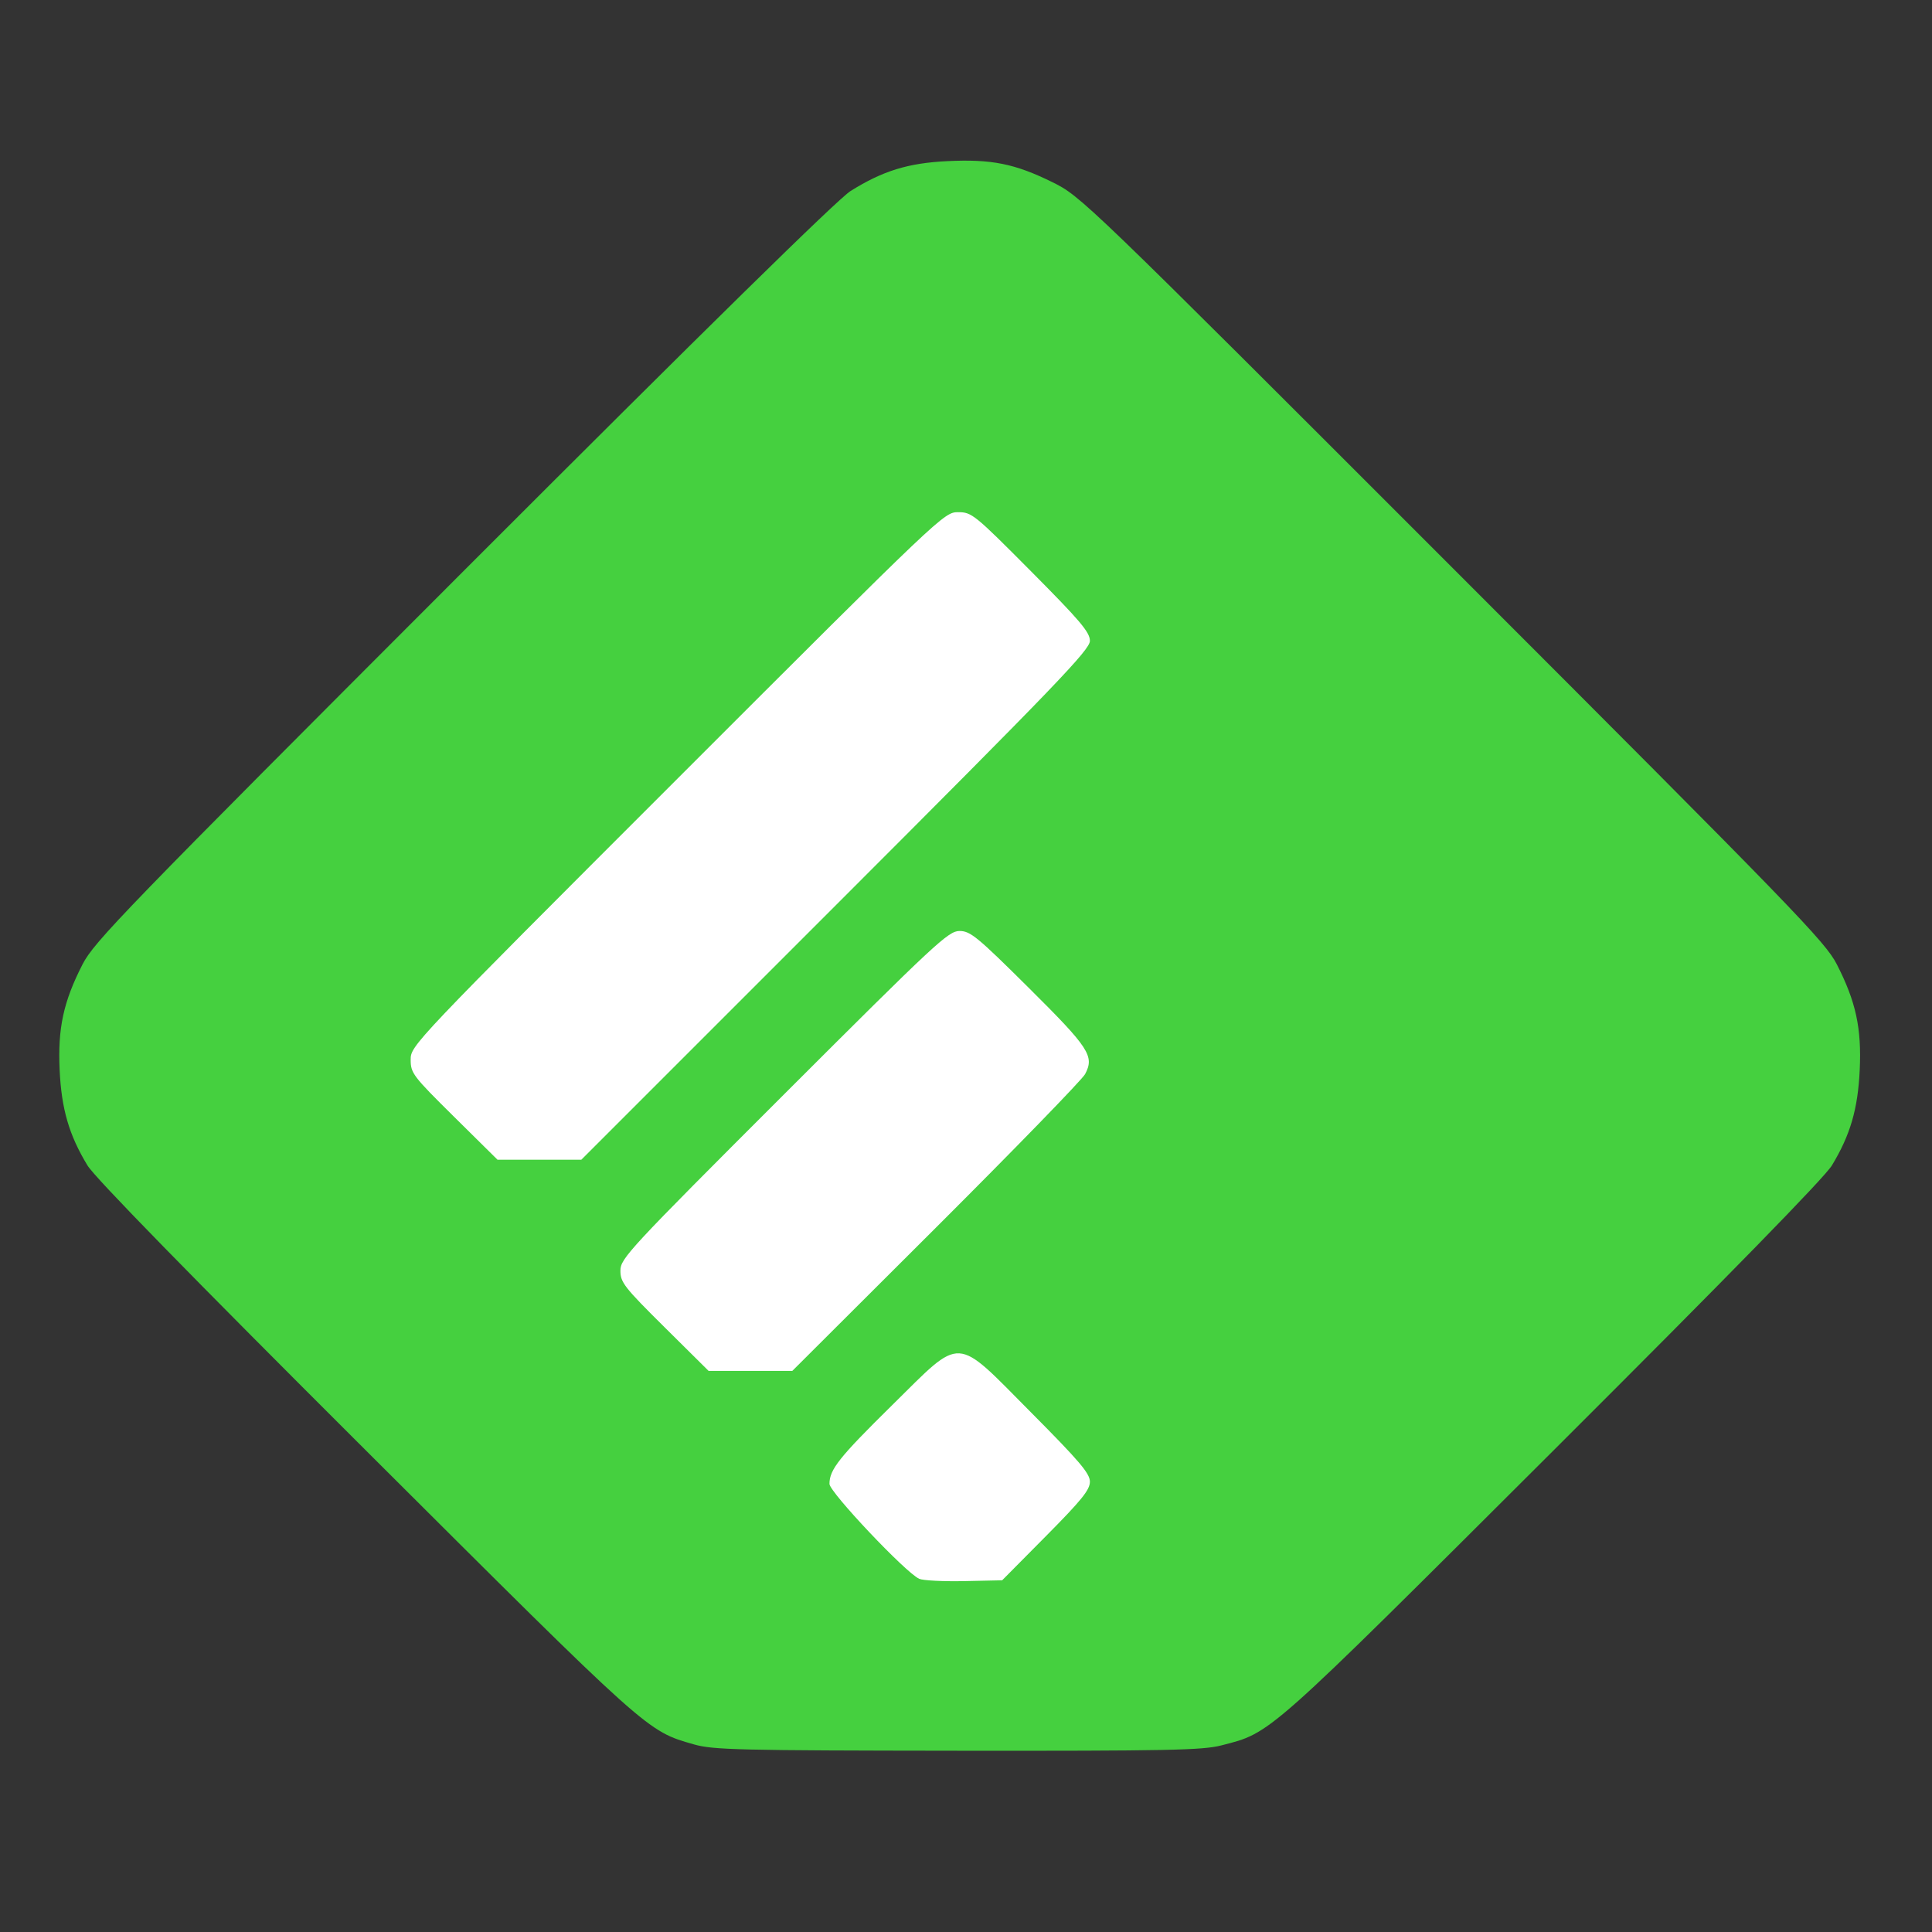 <?xml version="1.0" encoding="UTF-8" standalone="no"?>
<svg
   xmlns:dc="http://purl.org/dc/elements/1.1/"
   xmlns:cc="http://creativecommons.org/ns#"
   xmlns:rdf="http://www.w3.org/1999/02/22-rdf-syntax-ns#"
   xmlns:svg="http://www.w3.org/2000/svg"
   xmlns="http://www.w3.org/2000/svg"
   xmlns:sodipodi="http://sodipodi.sourceforge.net/DTD/sodipodi-0.dtd"
   xmlns:inkscape="http://www.inkscape.org/namespaces/inkscape"
   viewBox="0 0 512 512"
   height="512"
   width="512"
   version="1.1"
   id="svg2"
   inkscape:version="0.92.1 r15371"
   sodipodi:docname="feedly.svg">
  <rect x="0" y="0" width="512" height="512" fill="#333333" stroke="none"/>
  <sodipodi:namedview
     pagecolor="#ffffff"
     bordercolor="#666666"
     borderopacity="1"
     objecttolerance="10"
     gridtolerance="10"
     guidetolerance="10"
     inkscape:pageopacity="0"
     inkscape:pageshadow="2"
     inkscape:window-width="1366"
     inkscape:window-height="709"
     id="namedview18"
     showgrid="false"
     inkscape:zoom="0.28726212"
     inkscape:cx="689.07182"
     inkscape:cy="259.56046"
     inkscape:window-x="0"
     inkscape:window-y="0"
     inkscape:window-maximized="1"
     inkscape:current-layer="svg2" />
  <defs
     id="defs6">
    <filter
       height="1.096"
       y="-0.048"
       width="1.096"
       x="-0.048"
       id="filter4329"
       style="color-interpolation-filters:sRGB">
      <feGaussianBlur
         id="feGaussianBlur4331"
         stdDeviation="2.132" />
    </filter>
    <filter
       height="1.033"
       y="-0.016"
       width="1.04"
       x="-0.02"
       id="filter4376"
       style="color-interpolation-filters:sRGB">
      <feGaussianBlur
         id="feGaussianBlur4378"
         stdDeviation="1.174" />
    </filter>
    <filter
       height="1.057"
       y="-0.029"
       width="1.063"
       x="-0.032"
       id="filter4436"
       style="color-interpolation-filters:sRGB">
      <feGaussianBlur
         id="feGaussianBlur4438"
         stdDeviation="0.635" />
    </filter>
  </defs>
  <g
     id="g839">
    <path
       inkscape:connector-curvature="0"
       id="path835"
       d="M 254.769,446.769 86.154,281.846 256,112 l 56.615,52.923 -2.462,260.923 z"
       style="fill:#ffffff;stroke:none;stroke-width:1px;stroke-linecap:butt;stroke-linejoin:miter;stroke-opacity:1" />
    <path
       inkscape:connector-curvature="0"
       id="path833"
       d="M 183.911,462.287 C 171.351,458.678 172.457,459.669 97.104,384.519 50.45,337.991 25.135,312.08 23.181,308.855 18.299,300.801 16.29,293.909 15.805,283.56 c -0.518,-11.069 1.004,-18.1 6.059,-27.98 3.084,-6.026 10.845,-14.039 100.88,-104.143 64.403,-64.452 99.282,-98.703 102.669,-100.82 8.556,-5.348 15.223,-7.405 25.658,-7.916 11.656,-0.571 17.872,0.673 27.777,5.554 7.611,3.751 8.191,4.31 106.127,102.284 90.96,90.995 98.729,99.01 101.813,105.04 5.054,9.882 6.576,16.912 6.058,27.98 -0.485,10.349 -2.494,17.242 -7.375,25.296 -1.954,3.223 -27.286,29.156 -73.924,75.676 -76.467,76.274 -74.569,74.588 -87.874,78.019 -4.972,1.282 -14.234,1.469 -69.949,1.411 -57.882,-0.06 -64.771,-0.225 -69.814,-1.674 z m 93.296,-55.224 c 9.427,-9.512 11.627,-12.235 11.627,-14.394 0,-2.197 -2.728,-5.408 -15.586,-18.347 -20.511,-20.64 -17.97,-20.507 -36.835,-1.927 -14.026,13.814 -16.595,17.043 -16.595,20.852 0,2.181 20.25,23.599 23.783,25.155 1.026,0.452 6.391,0.725 11.922,0.607 l 10.057,-0.215 z m -29.138,-81.767 c 20.953,-20.903 38.724,-39.19 39.49,-40.638 2.526,-4.773 1.12,-6.927 -14.917,-22.858 -13.657,-13.567 -15.499,-15.079 -18.359,-15.079 -2.95,0 -6.311,3.13 -46.522,43.313 -41.295,41.267 -43.343,43.474 -43.343,46.708 0,3.107 0.989,4.375 11.684,14.978 l 11.684,11.583 h 11.092 11.092 z m -26.626,-85.345 c 58.521,-58.521 67.391,-67.751 67.391,-70.12 0,-2.282 -2.552,-5.297 -15.586,-18.413 -15.016,-15.11 -15.723,-15.684 -19.34,-15.684 -3.728,0 -4.232,0.478 -74.415,70.661 -70.257,70.257 -70.661,70.683 -70.661,74.427 0,3.581 0.565,4.324 11.508,15.143 l 11.508,11.377 h 11.101 11.101 z"
       style="fill:#45d03f;fill-opacity:1;stroke-width:0.933" />
  </g>
</svg>
